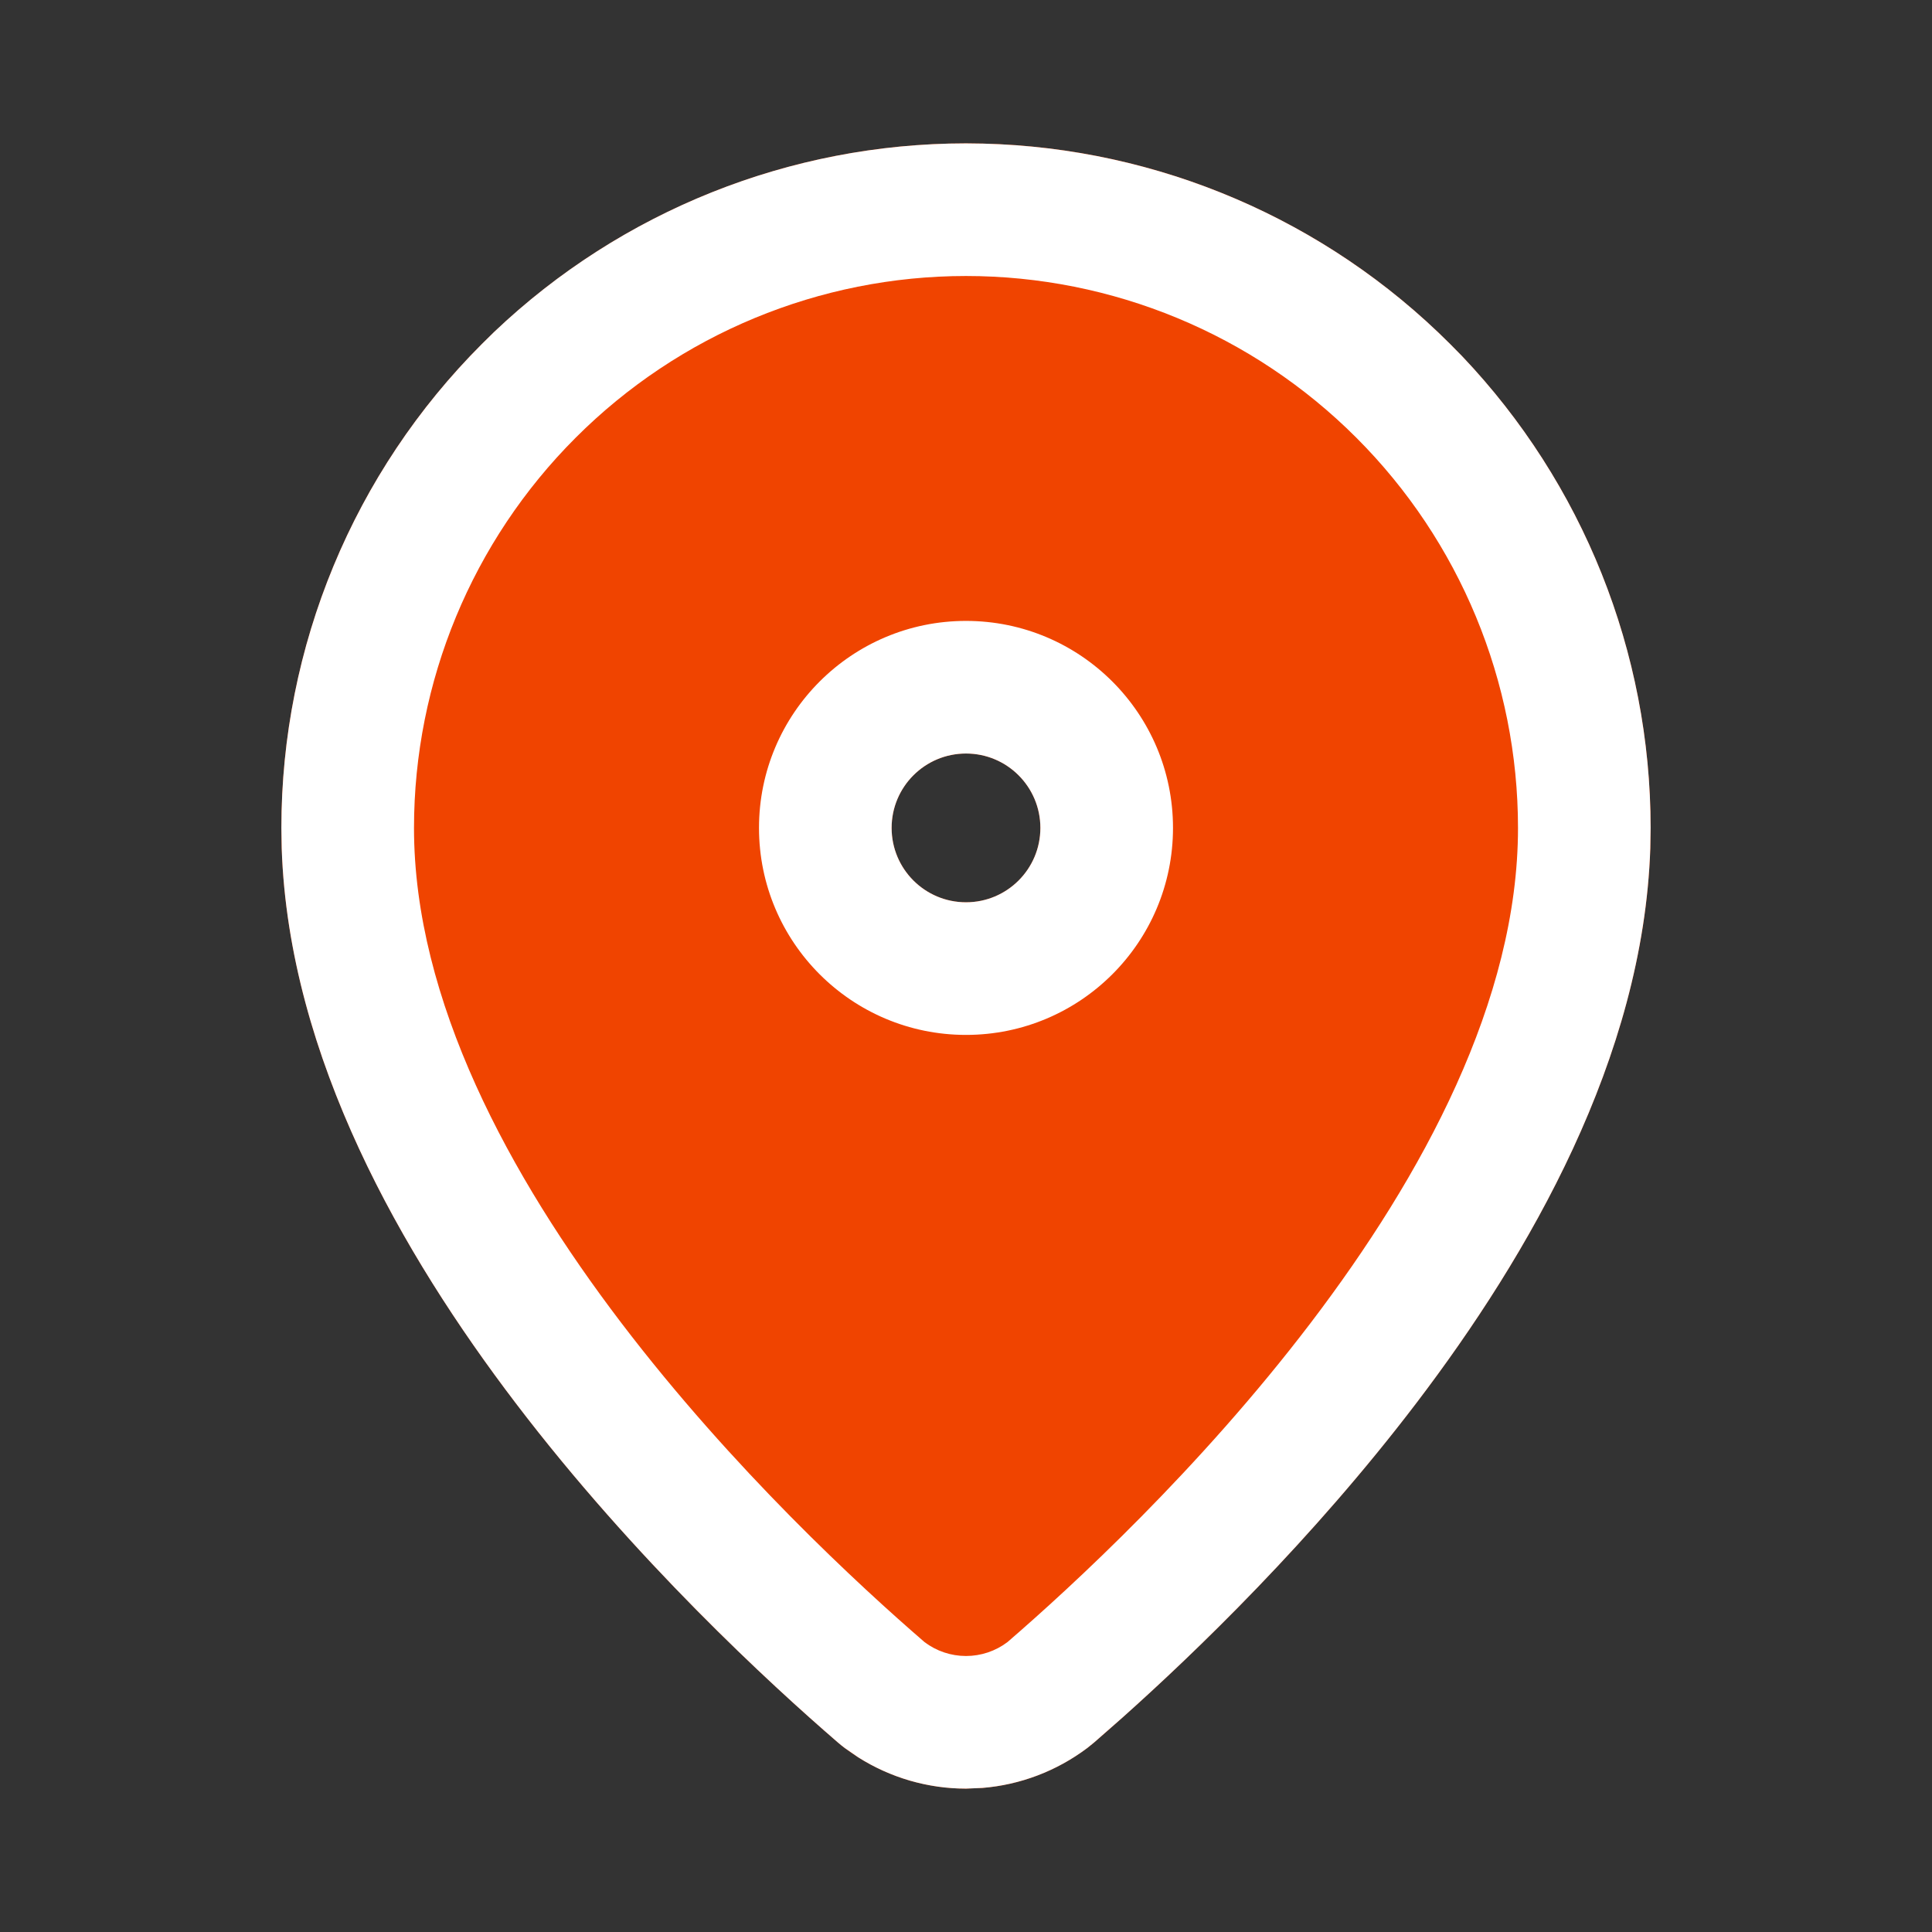 <svg width="42" height="42" viewBox="0 0 42 42" fill="none" xmlns="http://www.w3.org/2000/svg">
<rect x="0" y="0" width="42" height="42" fill="#333333" stroke="none"/>
<path d="M21 3.117C24.947 3.117 28.732 4.685 31.523 7.477L31.782 7.74C34.412 10.504 35.883 14.176 35.883 18L35.876 18.441C35.723 22.994 33.242 27.28 30.791 30.5C28.194 33.912 25.253 36.613 23.785 37.88C23.736 37.922 23.686 37.963 23.634 38.002C22.972 38.499 22.183 38.801 21.356 38.868L21 38.883C20.046 38.883 19.122 38.571 18.366 38.002C18.314 37.963 18.264 37.922 18.215 37.88C16.747 36.613 13.806 33.912 11.209 30.5C8.679 27.176 6.117 22.717 6.117 18C6.117 14.053 7.685 10.268 10.477 7.477C13.268 4.685 17.053 3.117 21 3.117ZM21 16.381C20.107 16.381 19.383 17.105 19.383 17.998C19.383 18.891 20.107 19.615 21 19.615C21.893 19.615 22.617 18.891 22.617 17.998C22.617 17.105 21.893 16.381 21 16.381Z" fill="#F04400"/>
<path d="M33 18C33 14.817 31.736 11.765 29.485 9.515C27.235 7.264 24.183 6 21 6C17.817 6 14.765 7.264 12.515 9.515C10.264 11.765 9 14.817 9 18C9 25.489 17.309 33.289 20.099 35.698C20.358 35.894 20.675 36 21 36C21.325 36 21.642 35.894 21.901 35.698C24.691 33.289 33 25.489 33 18ZM22.617 17.998C22.617 17.105 21.893 16.381 21 16.381C20.107 16.381 19.383 17.105 19.383 17.998C19.383 18.891 20.107 19.615 21 19.615V22.498C18.515 22.498 16.5 20.483 16.5 17.998C16.5 15.513 18.515 13.498 21 13.498C23.485 13.498 25.5 15.513 25.5 17.998C25.5 20.483 23.485 22.498 21 22.498V19.615C21.893 19.615 22.617 18.891 22.617 17.998ZM35.876 18.441C35.723 22.994 33.242 27.28 30.791 30.5C28.519 33.485 25.983 35.926 24.401 37.339L23.785 37.88L23.634 38.002C22.972 38.499 22.183 38.801 21.356 38.868L21 38.883C20.165 38.883 19.354 38.644 18.657 38.203L18.366 38.002C18.314 37.963 18.264 37.922 18.215 37.88C16.747 36.613 13.806 33.912 11.209 30.5C8.758 27.28 6.277 22.994 6.124 18.441L6.117 18C6.117 14.053 7.685 10.268 10.477 7.477L10.74 7.218C13.504 4.588 17.176 3.117 21 3.117L21.369 3.122C25.183 3.217 28.819 4.773 31.523 7.477L31.782 7.74C34.412 10.504 35.883 14.176 35.883 18L35.876 18.441Z" fill="white"/>
</svg>
